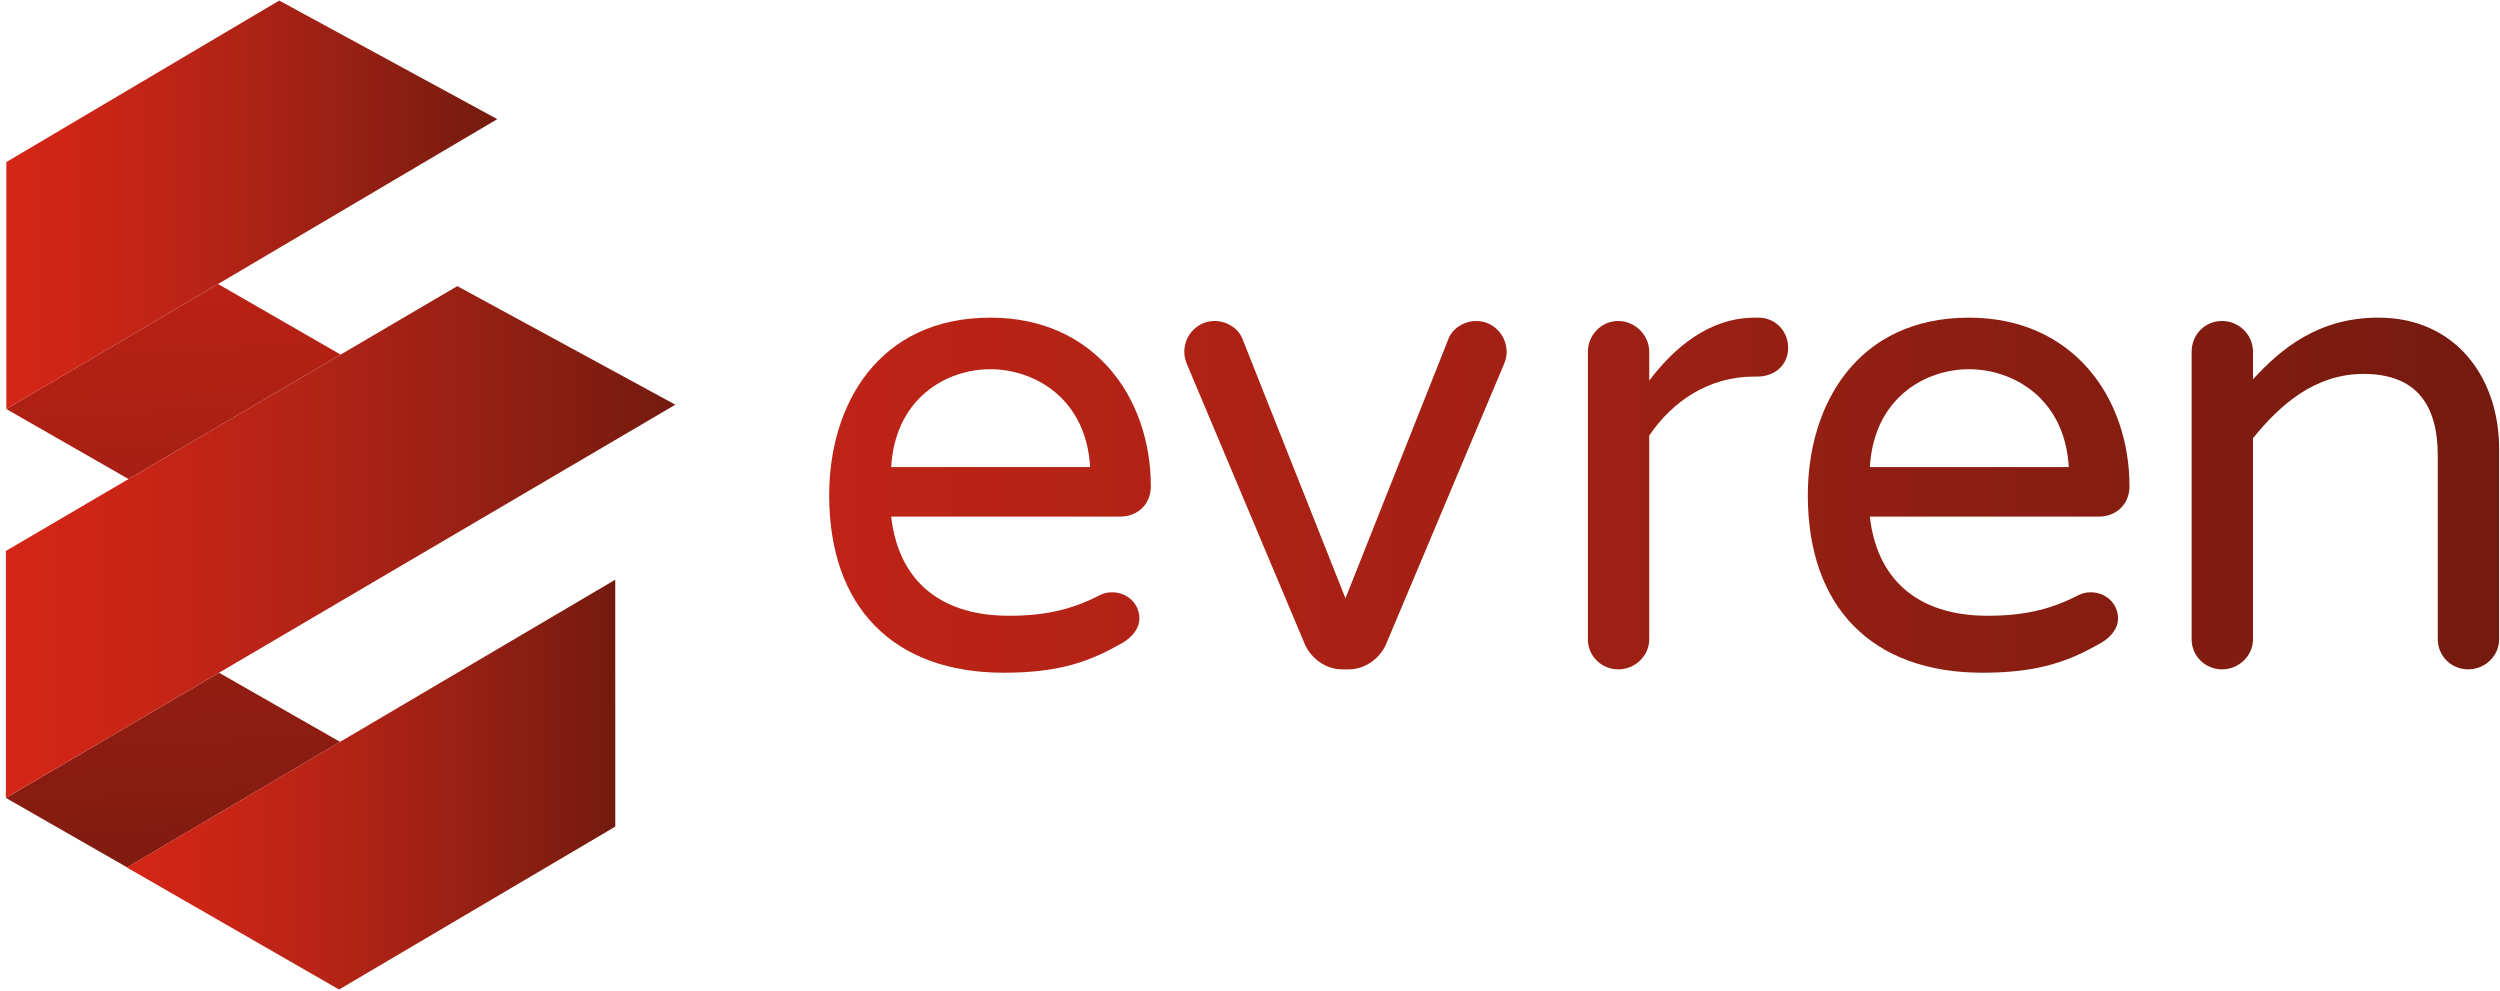 <?xml version="1.0" ?>
<svg xmlns="http://www.w3.org/2000/svg" viewBox="0 0 174 69" fill="none">
	<g clip-path="url(#clip0_68_922)">
		<path d="M 79.3,43.044 C 79.3,43.79 78.736,44.396 78.08,44.77 C 76.015,45.935 73.949,46.822 69.867,46.822 C 62.217,46.822 57.711,42.298 57.711,34.465 C 57.711,28.17 61.137,22.108 68.929,22.108 C 76.156,22.108 80.099,27.657 80.099,33.859 C 80.099,35.024 79.254,35.957 77.939,35.957 L 62.027,35.957 C 62.497,40.154 65.172,42.857 70.241,42.857 C 73.057,42.857 74.84,42.298 76.577,41.411 C 76.858,41.271 77.093,41.224 77.422,41.224 C 78.407,41.225 79.3,41.971 79.3,43.044 M 62.027,32.507 L 75.873,32.507 C 75.591,27.657 71.93,25.698 68.926,25.698 C 65.923,25.698 62.31,27.656 62.027,32.507" fill="url(#paint0_linear_68_922)"/>
		<path d="M 104.861,24.487 C 104.861,24.86 104.767,25.14 104.626,25.466 L 96.46,44.863 C 96.036,45.796 95.052,46.588 93.878,46.588 L 93.409,46.588 C 92.235,46.588 91.249,45.796 90.827,44.863 L 82.661,25.465 C 82.519,25.138 82.426,24.859 82.426,24.486 C 82.426,23.32 83.364,22.341 84.537,22.341 C 85.382,22.341 86.18,22.854 86.462,23.553 L 93.644,41.645 L 100.825,23.553 C 101.106,22.854 101.904,22.341 102.749,22.341 C 103.923,22.342 104.861,23.32 104.861,24.487" fill="url(#paint1_linear_68_922)"/>
		<path d="M 124.455,24.206 C 124.455,25.419 123.516,26.212 122.296,26.212 L 122.061,26.212 C 118.964,26.212 116.429,27.89 114.787,30.315 L 114.787,44.489 C 114.787,45.656 113.801,46.587 112.627,46.587 C 111.453,46.587 110.516,45.656 110.516,44.489 L 110.516,24.487 C 110.516,23.32 111.453,22.341 112.627,22.341 C 113.8,22.341 114.787,23.32 114.787,24.487 L 114.787,26.491 C 116.477,24.253 118.917,22.108 122.155,22.108 L 122.39,22.108 C 123.564,22.107 124.455,23.04 124.455,24.206" fill="url(#paint2_linear_68_922)"/>
		<path d="M 147.415,43.044 C 147.415,43.79 146.851,44.396 146.194,44.77 C 144.129,45.935 142.064,46.822 137.981,46.822 C 130.33,46.822 125.824,42.298 125.824,34.465 C 125.824,28.17 129.25,22.108 137.042,22.108 C 144.27,22.108 148.212,27.657 148.212,33.859 C 148.212,35.024 147.367,35.957 146.052,35.957 L 130.142,35.957 C 130.611,40.154 133.287,42.857 138.355,42.857 C 141.171,42.857 142.955,42.298 144.692,41.411 C 144.973,41.271 145.208,41.224 145.536,41.224 C 146.523,41.225 147.415,41.971 147.415,43.044 M 130.143,32.507 L 143.988,32.507 C 143.706,27.657 140.046,25.698 137.042,25.698 C 134.038,25.698 130.424,27.656 130.143,32.507" fill="url(#paint3_linear_68_922)"/>
		<path d="M 173.94,31.247 L 173.94,44.489 C 173.94,45.656 172.955,46.587 171.781,46.587 C 170.608,46.587 169.669,45.656 169.669,44.489 L 169.669,31.713 C 169.669,28.17 168.168,26.025 164.506,26.025 C 161.126,26.025 158.686,28.17 156.808,30.501 L 156.808,44.489 C 156.808,45.656 155.823,46.587 154.649,46.587 C 153.475,46.587 152.537,45.656 152.537,44.489 L 152.537,24.487 C 152.537,23.274 153.475,22.341 154.649,22.341 C 155.821,22.341 156.808,23.274 156.808,24.487 L 156.808,26.399 C 158.779,24.253 161.361,22.108 165.538,22.108 C 170.888,22.107 173.94,26.258 173.94,31.247" fill="url(#paint4_linear_68_922)"/>
		<path d="M 8.848,60.369 L 23.67,51.634 L 15.245,46.822 L 0.41,55.536" fill="url(#paint5_linear_68_922)"/>
		<path d="M 42.822,40.346 L 23.668,51.633 L 8.83,60.377 L 23.599,68.87 L 38.482,60.093 L 42.824,57.532 L 42.822,40.346" fill="url(#paint6_linear_68_922)"/>
		<path d="M 0.439,28.468 L 8.945,33.34 L 23.705,24.68 L 15.175,19.767 L 0.439,28.468" fill="url(#paint7_linear_68_922)"/>
		<path d="M 19.435,0.039 L 0.439,11.28 L 0.441,28.467 L 15.176,19.767 L 34.611,8.292 L 19.435,0.039" fill="url(#paint8_linear_68_922)"/>
		<path d="M 31.828,19.914 L 23.706,24.68 L 8.946,33.34 L 0.408,38.348 L 0.409,55.535 L 15.244,46.822 L 23.756,41.821 L 38.467,33.181 L 47.004,28.166 L 31.828,19.914" fill="url(#paint9_linear_68_922)"/>
	</g>
	<defs>
		<linearGradient id="paint0_linear_68_922" x1="1.398" y1="34.464" x2="175.047" y2="34.464" gradientUnits="userSpaceOnUse">
			<stop stop-color="#D52416"/>
			<stop offset="0.152" stop-color="#CD2416"/>
			<stop offset="0.4" stop-color="#B72316"/>
			<stop offset="0.71" stop-color="#951F13"/>
			<stop offset="1" stop-color="#731A0F"/>
		</linearGradient>
		<linearGradient id="paint1_linear_68_922" x1="1.398" y1="34.465" x2="175.047" y2="34.465" gradientUnits="userSpaceOnUse">
			<stop stop-color="#D52416"/>
			<stop offset="0.152" stop-color="#CD2416"/>
			<stop offset="0.4" stop-color="#B72316"/>
			<stop offset="0.71" stop-color="#951F13"/>
			<stop offset="1" stop-color="#731A0F"/>
		</linearGradient>
		<linearGradient id="paint2_linear_68_922" x1="1.399" y1="34.347" x2="175.048" y2="34.347" gradientUnits="userSpaceOnUse">
			<stop stop-color="#D52416"/>
			<stop offset="0.152" stop-color="#CD2416"/>
			<stop offset="0.4" stop-color="#B72316"/>
			<stop offset="0.71" stop-color="#951F13"/>
			<stop offset="1" stop-color="#731A0F"/>
		</linearGradient>
		<linearGradient id="paint3_linear_68_922" x1="1.398" y1="34.464" x2="175.047" y2="34.464" gradientUnits="userSpaceOnUse">
			<stop stop-color="#D52416"/>
			<stop offset="0.152" stop-color="#CD2416"/>
			<stop offset="0.4" stop-color="#B72316"/>
			<stop offset="0.71" stop-color="#951F13"/>
			<stop offset="1" stop-color="#731A0F"/>
		</linearGradient>
		<linearGradient id="paint4_linear_68_922" x1="1.397" y1="34.347" x2="175.046" y2="34.347" gradientUnits="userSpaceOnUse">
			<stop stop-color="#D52416"/>
			<stop offset="0.152" stop-color="#CD2416"/>
			<stop offset="0.4" stop-color="#B72316"/>
			<stop offset="0.71" stop-color="#951F13"/>
			<stop offset="1" stop-color="#731A0F"/>
		</linearGradient>
		<linearGradient id="paint5_linear_68_922" x1="8.761" y1="0.737" x2="12.937" y2="68.929" gradientUnits="userSpaceOnUse">
			<stop stop-color="#D52416"/>
			<stop offset="1" stop-color="#731A0F"/>
		</linearGradient>
		<linearGradient id="paint6_linear_68_922" x1="8.83" y1="54.608" x2="42.824" y2="54.608" gradientUnits="userSpaceOnUse">
			<stop stop-color="#D52617"/>
			<stop offset="0.152" stop-color="#CC2516"/>
			<stop offset="0.4" stop-color="#B72416"/>
			<stop offset="0.71" stop-color="#952013"/>
			<stop offset="1" stop-color="#731B0E"/>
		</linearGradient>
		<linearGradient id="paint7_linear_68_922" x1="10.463" y1="0.633" x2="14.639" y2="68.825" gradientUnits="userSpaceOnUse">
			<stop stop-color="#D52416"/>
			<stop offset="1" stop-color="#731A0F"/>
		</linearGradient>
		<linearGradient id="paint8_linear_68_922" x1="0.439" y1="14.253" x2="34.611" y2="14.253" gradientUnits="userSpaceOnUse">
			<stop stop-color="#D52617"/>
			<stop offset="0.152" stop-color="#CC2516"/>
			<stop offset="0.4" stop-color="#B72416"/>
			<stop offset="0.71" stop-color="#952013"/>
			<stop offset="1" stop-color="#731B0E"/>
		</linearGradient>
		<linearGradient id="paint9_linear_68_922" x1="0.408" y1="37.724" x2="47.005" y2="37.724" gradientUnits="userSpaceOnUse">
			<stop stop-color="#D52617"/>
			<stop offset="0.152" stop-color="#CC2516"/>
			<stop offset="0.4" stop-color="#B72416"/>
			<stop offset="0.71" stop-color="#952013"/>
			<stop offset="1" stop-color="#731B0E"/>
		</linearGradient>
		<clipPath id="clip0_68_922">
			<rect width="174" height="69" fill="white"/>
		</clipPath>
	</defs>
</svg>